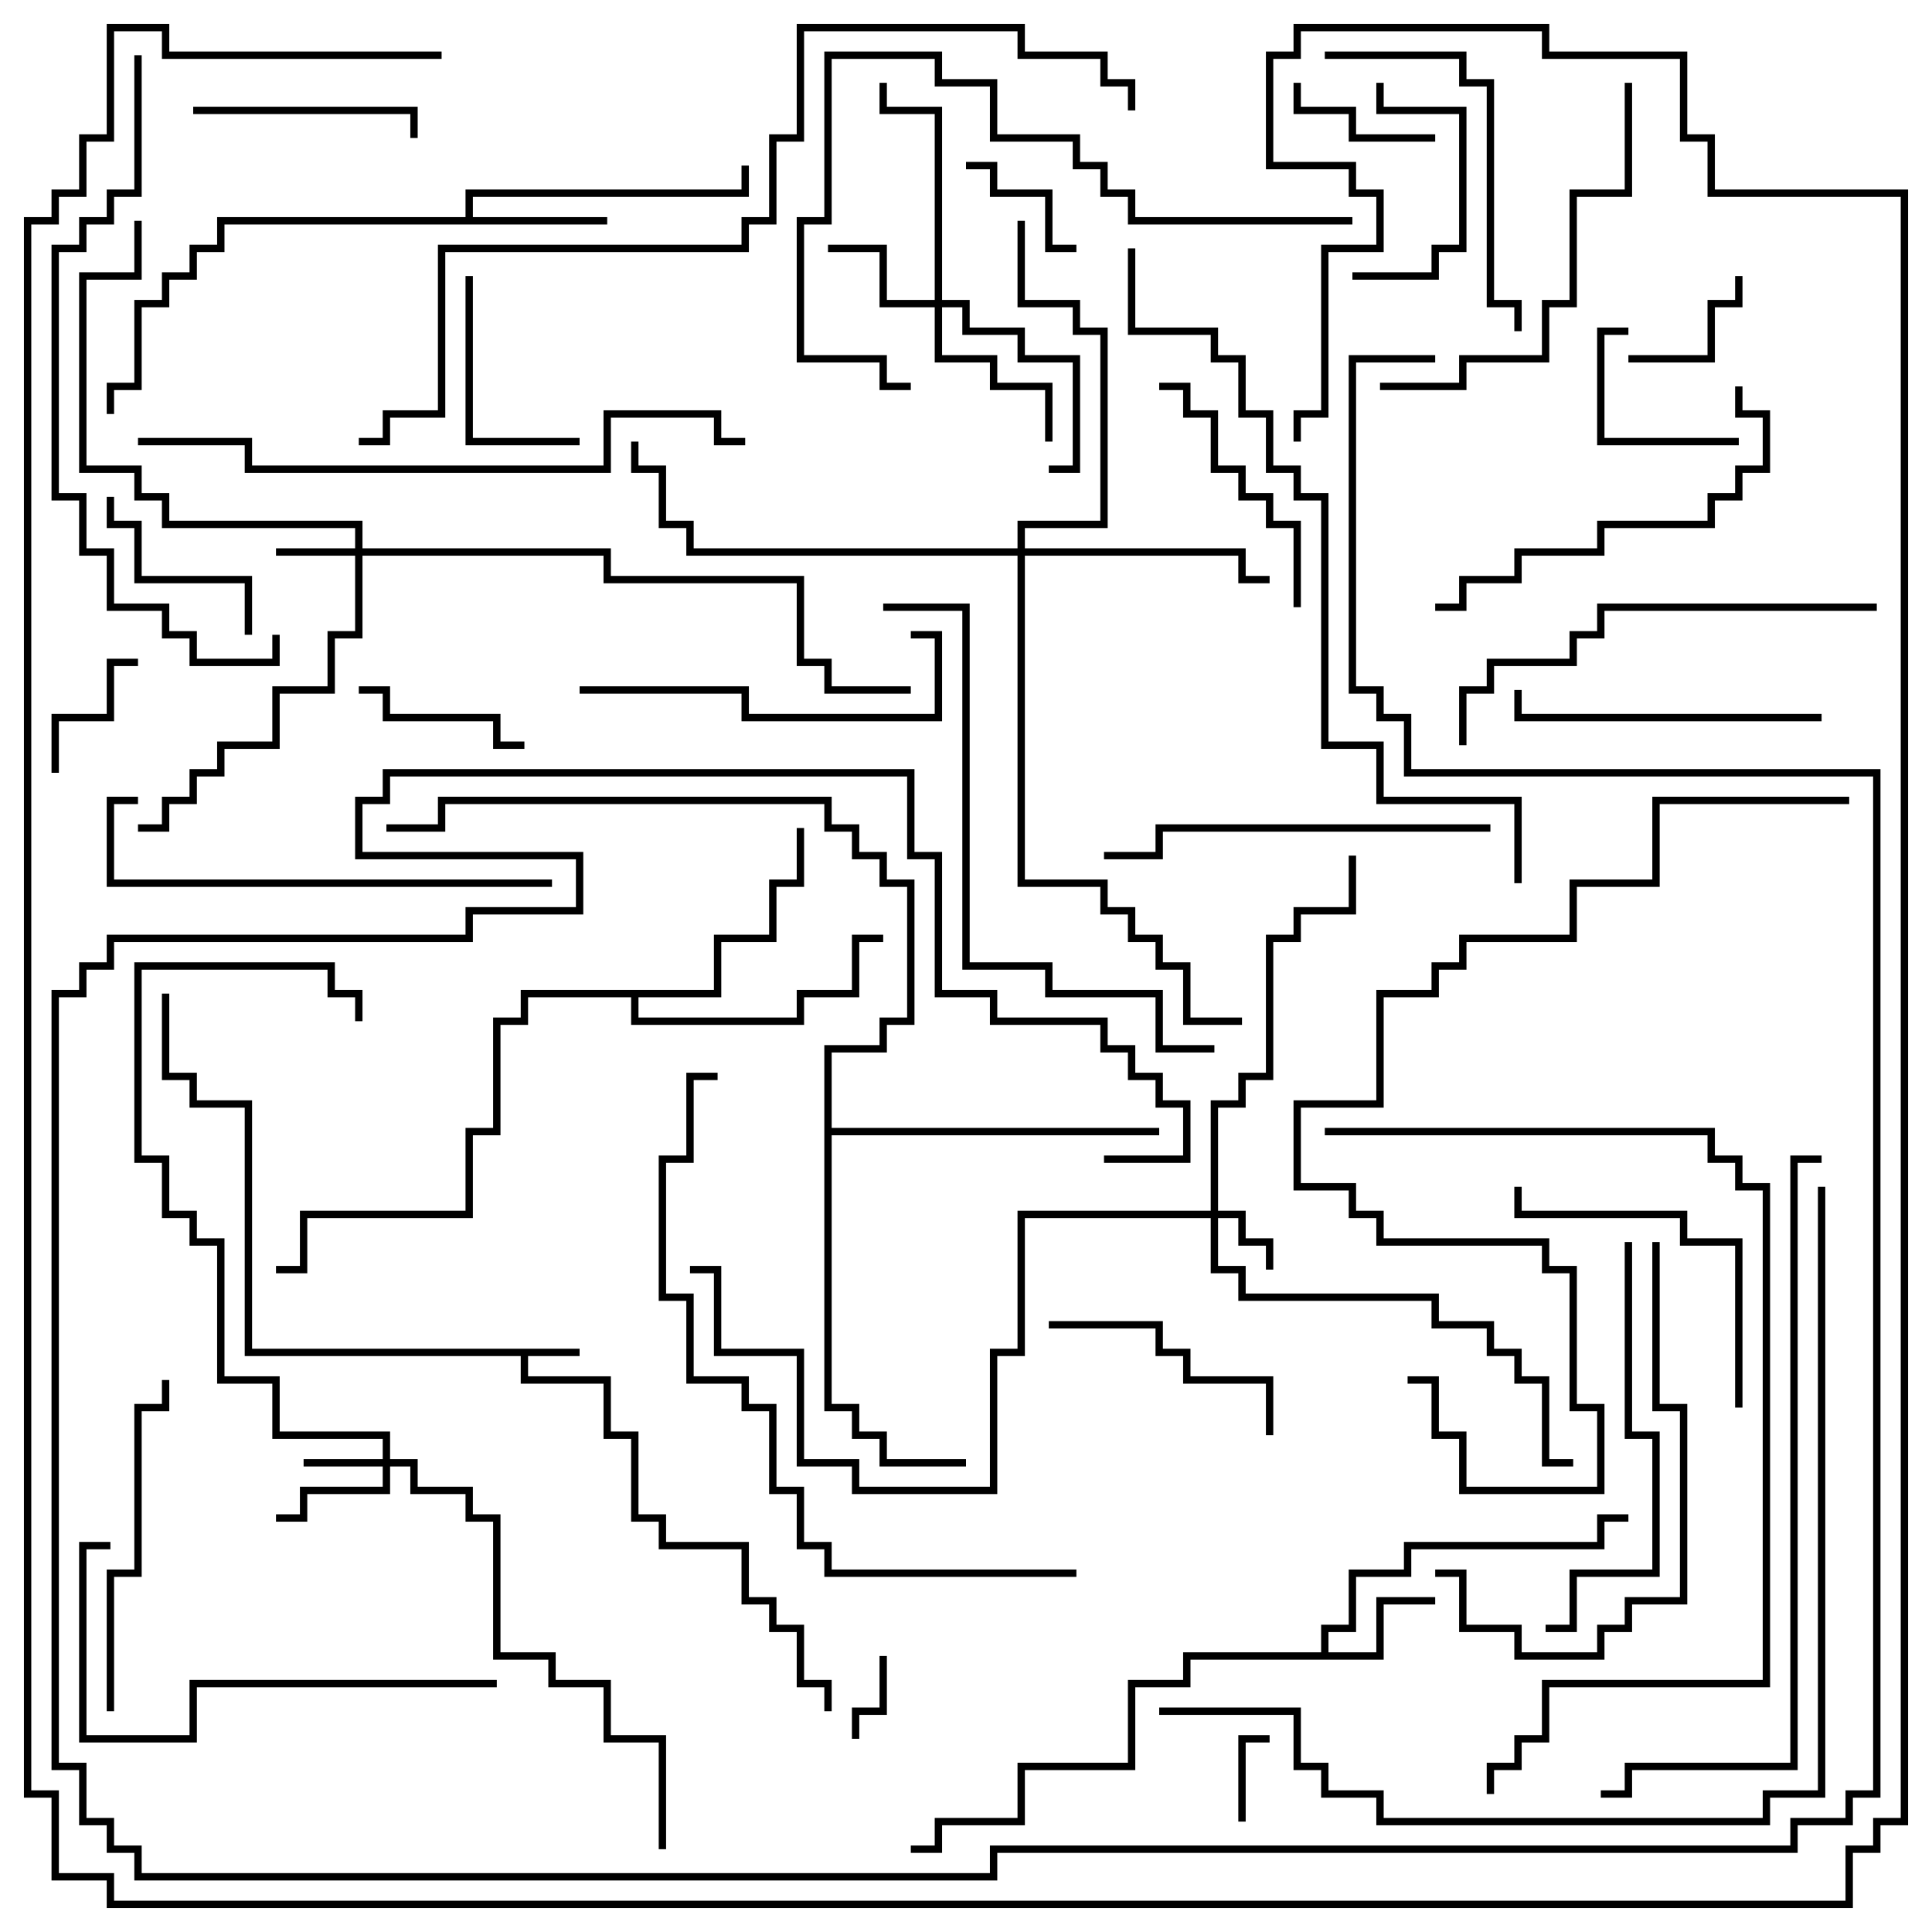<svg version="1.1" width="105" height="105" xmlns="http://www.w3.org/2000/svg"><path d="M31.5,73.3L31.5,73.7L28.7,73.7L28.7,74.8L33.2,74.8L33.2,77.8L34.7,77.8L34.7,82.3L36.2,82.3L36.2,83.8L40.7,83.8L40.7,86.8L42.2,86.8L42.2,88.3L43.7,88.3L43.7,91.3L45.2,91.3L45.2,93L44.8,93L44.8,91.7L43.3,91.7L43.3,88.7L41.8,88.7L41.8,87.2L40.3,87.2L40.3,84.2L35.8,84.2L35.8,82.7L34.3,82.7L34.3,78.2L32.8,78.2L32.8,75.2L28.3,75.2L28.3,73.7L13.3,73.7L13.3,60.2L10.3,60.2L10.3,58.7L8.8,58.7L8.8,54L9.2,54L9.2,58.3L10.7,58.3L10.7,59.8L13.7,59.8L13.7,73.3z" stroke="none"/><path d="M71.8,89.8L71.8,88.3L73.3,88.3L73.3,85.3L76.3,85.3L76.3,83.8L86.8,83.8L86.8,82.3L88.5,82.3L88.5,82.7L87.2,82.7L87.2,84.2L76.7,84.2L76.7,85.7L73.7,85.7L73.7,88.7L72.2,88.7L72.2,89.8L74.8,89.8L74.8,86.8L78,86.8L78,87.2L75.2,87.2L75.2,90.2L64.7,90.2L64.7,91.7L61.7,91.7L61.7,96.2L55.7,96.2L55.7,99.2L51.2,99.2L51.2,100.7L49.5,100.7L49.5,100.3L50.8,100.3L50.8,98.8L55.3,98.8L55.3,95.8L61.3,95.8L61.3,91.3L64.3,91.3L64.3,89.8z" stroke="none"/><path d="M25.3,11.8L25.3,10.3L40.3,10.3L40.3,9L40.7,9L40.7,10.7L25.7,10.7L25.7,11.8L33,11.8L33,12.2L12.2,12.2L12.2,13.7L10.7,13.7L10.7,15.2L9.2,15.2L9.2,16.7L7.7,16.7L7.7,21.2L6.2,21.2L6.2,22.5L5.8,22.5L5.8,20.8L7.3,20.8L7.3,16.3L8.8,16.3L8.8,14.8L10.3,14.8L10.3,13.3L11.8,13.3L11.8,11.8z" stroke="none"/><path d="M38.8,53.8L38.8,50.8L41.8,50.8L41.8,47.8L43.3,47.8L43.3,45L43.7,45L43.7,48.2L42.2,48.2L42.2,51.2L39.2,51.2L39.2,54.2L34.7,54.2L34.7,55.3L43.3,55.3L43.3,53.8L46.3,53.8L46.3,50.8L48,50.8L48,51.2L46.7,51.2L46.7,54.2L43.7,54.2L43.7,55.7L34.3,55.7L34.3,54.2L28.7,54.2L28.7,55.7L27.2,55.7L27.2,61.7L25.7,61.7L25.7,66.2L16.7,66.2L16.7,69.2L15,69.2L15,68.8L16.3,68.8L16.3,65.8L25.3,65.8L25.3,61.3L26.8,61.3L26.8,55.3L28.3,55.3L28.3,53.8z" stroke="none"/><path d="M44.8,56.8L47.8,56.8L47.8,55.3L49.3,55.3L49.3,48.2L47.8,48.2L47.8,46.7L46.3,46.7L46.3,45.2L44.8,45.2L44.8,43.7L24.2,43.7L24.2,45.2L21,45.2L21,44.8L23.8,44.8L23.8,43.3L45.2,43.3L45.2,44.8L46.7,44.8L46.7,46.3L48.2,46.3L48.2,47.8L49.7,47.8L49.7,55.7L48.2,55.7L48.2,57.2L45.2,57.2L45.2,61.3L63,61.3L63,61.7L45.2,61.7L45.2,76.3L46.7,76.3L46.7,77.8L48.2,77.8L48.2,79.3L52.5,79.3L52.5,79.7L47.8,79.7L47.8,78.2L46.3,78.2L46.3,76.7L44.8,76.7z" stroke="none"/><path d="M65.8,65.8L65.8,59.8L67.3,59.8L67.3,58.3L68.8,58.3L68.8,50.8L70.3,50.8L70.3,49.3L73.3,49.3L73.3,46.5L73.7,46.5L73.7,49.7L70.7,49.7L70.7,51.2L69.2,51.2L69.2,58.7L67.7,58.7L67.7,60.2L66.2,60.2L66.2,65.8L67.7,65.8L67.7,67.3L69.2,67.3L69.2,69L68.8,69L68.8,67.7L67.3,67.7L67.3,66.2L66.2,66.2L66.2,68.8L67.7,68.8L67.7,70.3L78.2,70.3L78.2,71.8L81.2,71.8L81.2,73.3L82.7,73.3L82.7,74.8L84.2,74.8L84.2,79.3L85.5,79.3L85.5,79.7L83.8,79.7L83.8,75.2L82.3,75.2L82.3,73.7L80.8,73.7L80.8,72.2L77.8,72.2L77.8,70.7L67.3,70.7L67.3,69.2L65.8,69.2L65.8,66.2L55.7,66.2L55.7,73.7L54.2,73.7L54.2,81.2L46.3,81.2L46.3,79.7L43.3,79.7L43.3,73.7L38.8,73.7L38.8,69.2L37.5,69.2L37.5,68.8L39.2,68.8L39.2,73.3L43.7,73.3L43.7,79.3L46.7,79.3L46.7,80.8L53.8,80.8L53.8,73.3L55.3,73.3L55.3,65.8z" stroke="none"/><path d="M19.3,29.8L19.3,28.7L8.8,28.7L8.8,27.2L7.3,27.2L7.3,25.7L4.3,25.7L4.3,14.8L7.3,14.8L7.3,12L7.7,12L7.7,15.2L4.7,15.2L4.7,25.3L7.7,25.3L7.7,26.8L9.2,26.8L9.2,28.3L19.7,28.3L19.7,29.8L33.2,29.8L33.2,31.3L43.7,31.3L43.7,35.8L45.2,35.8L45.2,37.3L49.5,37.3L49.5,37.7L44.8,37.7L44.8,36.2L43.3,36.2L43.3,31.7L32.8,31.7L32.8,30.2L19.7,30.2L19.7,34.7L18.2,34.7L18.2,37.7L15.2,37.7L15.2,40.7L12.2,40.7L12.2,42.2L10.7,42.2L10.7,43.7L9.2,43.7L9.2,45.2L7.5,45.2L7.5,44.8L8.8,44.8L8.8,43.3L10.3,43.3L10.3,41.8L11.8,41.8L11.8,40.3L14.8,40.3L14.8,37.3L17.8,37.3L17.8,34.3L19.3,34.3L19.3,30.2L15,30.2L15,29.8z" stroke="none"/><path d="M20.8,79.3L20.8,78.2L14.8,78.2L14.8,75.2L11.8,75.2L11.8,67.7L10.3,67.7L10.3,66.2L8.8,66.2L8.8,63.2L7.3,63.2L7.3,52.3L18.2,52.3L18.2,53.8L19.7,53.8L19.7,55.5L19.3,55.5L19.3,54.2L17.8,54.2L17.8,52.7L7.7,52.7L7.7,62.8L9.2,62.8L9.2,65.8L10.7,65.8L10.7,67.3L12.2,67.3L12.2,74.8L15.2,74.8L15.2,77.8L21.2,77.8L21.2,79.3L22.7,79.3L22.7,80.8L25.7,80.8L25.7,82.3L27.2,82.3L27.2,89.8L30.2,89.8L30.2,91.3L33.2,91.3L33.2,94.3L36.2,94.3L36.2,100.5L35.8,100.5L35.8,94.7L32.8,94.7L32.8,91.7L29.8,91.7L29.8,90.2L26.8,90.2L26.8,82.7L25.3,82.7L25.3,81.2L22.3,81.2L22.3,79.7L21.2,79.7L21.2,81.2L16.7,81.2L16.7,82.7L15,82.7L15,82.3L16.3,82.3L16.3,80.8L20.8,80.8L20.8,79.7L16.5,79.7L16.5,79.3z" stroke="none"/><path d="M50.8,16.3L50.8,6.2L47.8,6.2L47.8,4.5L48.2,4.5L48.2,5.8L51.2,5.8L51.2,16.3L52.7,16.3L52.7,17.8L55.7,17.8L55.7,19.3L58.7,19.3L58.7,25.7L57,25.7L57,25.3L58.3,25.3L58.3,19.7L55.3,19.7L55.3,18.2L52.3,18.2L52.3,16.7L51.2,16.7L51.2,19.3L54.2,19.3L54.2,20.8L57.2,20.8L57.2,24L56.8,24L56.8,21.2L53.8,21.2L53.8,19.7L50.8,19.7L50.8,16.7L47.8,16.7L47.8,13.7L45,13.7L45,13.3L48.2,13.3L48.2,16.3z" stroke="none"/><path d="M55.3,29.8L55.3,28.3L59.8,28.3L59.8,18.2L58.3,18.2L58.3,16.7L55.3,16.7L55.3,12L55.7,12L55.7,16.3L58.7,16.3L58.7,17.8L60.2,17.8L60.2,28.7L55.7,28.7L55.7,29.8L67.7,29.8L67.7,31.3L69,31.3L69,31.7L67.3,31.7L67.3,30.2L55.7,30.2L55.7,47.8L60.2,47.8L60.2,49.3L61.7,49.3L61.7,50.8L63.2,50.8L63.2,52.3L64.7,52.3L64.7,55.3L67.5,55.3L67.5,55.7L64.3,55.7L64.3,52.7L62.8,52.7L62.8,51.2L61.3,51.2L61.3,49.7L59.8,49.7L59.8,48.2L55.3,48.2L55.3,30.2L37.3,30.2L37.3,28.7L35.8,28.7L35.8,25.7L34.3,25.7L34.3,24L34.7,24L34.7,25.3L36.2,25.3L36.2,28.3L37.7,28.3L37.7,29.8z" stroke="none"/><path d="M67.7,99L67.3,99L67.3,94.3L69,94.3L69,94.7L67.7,94.7z" stroke="none"/><path d="M47.8,90L48.2,90L48.2,93.2L46.7,93.2L46.7,94.5L46.3,94.5L46.3,92.8L47.8,92.8z" stroke="none"/><path d="M3.2,42L2.8,42L2.8,38.8L5.8,38.8L5.8,35.8L7.5,35.8L7.5,36.2L6.2,36.2L6.2,39.2L3.2,39.2z" stroke="none"/><path d="M88.5,19.7L88.5,19.3L92.8,19.3L92.8,16.3L94.3,16.3L94.3,15L94.7,15L94.7,16.7L93.2,16.7L93.2,19.7z" stroke="none"/><path d="M58.5,13.3L58.5,13.7L56.8,13.7L56.8,10.7L53.8,10.7L53.8,9.2L52.5,9.2L52.5,8.8L54.2,8.8L54.2,10.3L57.2,10.3L57.2,13.3z" stroke="none"/><path d="M78,7.3L78,7.7L73.3,7.7L73.3,6.2L70.3,6.2L70.3,4.5L70.7,4.5L70.7,5.8L73.7,5.8L73.7,7.3z" stroke="none"/><path d="M94.5,23.8L94.5,24.2L86.8,24.2L86.8,17.8L88.5,17.8L88.5,18.2L87.2,18.2L87.2,23.8z" stroke="none"/><path d="M28.5,40.3L28.5,40.7L26.8,40.7L26.8,39.2L20.8,39.2L20.8,37.7L19.5,37.7L19.5,37.3L21.2,37.3L21.2,38.8L27.2,38.8L27.2,40.3z" stroke="none"/><path d="M73.5,15.2L73.5,14.8L77.8,14.8L77.8,13.3L79.3,13.3L79.3,6.2L74.8,6.2L74.8,4.5L75.2,4.5L75.2,5.8L79.7,5.8L79.7,13.7L78.2,13.7L78.2,15.2z" stroke="none"/><path d="M13.7,34.5L13.3,34.5L13.3,31.7L7.3,31.7L7.3,28.7L5.8,28.7L5.8,27L6.2,27L6.2,28.3L7.7,28.3L7.7,31.3L13.7,31.3z" stroke="none"/><path d="M25.3,15L25.7,15L25.7,23.8L31.5,23.8L31.5,24.2L25.3,24.2z" stroke="none"/><path d="M10.5,6.2L10.5,5.8L22.7,5.8L22.7,7.5L22.3,7.5L22.3,6.2z" stroke="none"/><path d="M57,72.2L57,71.8L63.2,71.8L63.2,73.3L64.7,73.3L64.7,74.8L69.2,74.8L69.2,78L68.8,78L68.8,75.2L64.3,75.2L64.3,73.7L62.8,73.7L62.8,72.2z" stroke="none"/><path d="M63,21.2L63,20.8L64.7,20.8L64.7,22.3L66.2,22.3L66.2,25.3L67.7,25.3L67.7,26.8L69.2,26.8L69.2,28.3L70.7,28.3L70.7,33L70.3,33L70.3,28.7L68.8,28.7L68.8,27.2L67.3,27.2L67.3,25.7L65.8,25.7L65.8,22.7L64.3,22.7L64.3,21.2z" stroke="none"/><path d="M99,38.8L99,39.2L82.3,39.2L82.3,37.5L82.7,37.5L82.7,38.8z" stroke="none"/><path d="M94.7,76.5L94.3,76.5L94.3,67.7L91.3,67.7L91.3,66.2L82.3,66.2L82.3,64.5L82.7,64.5L82.7,65.8L91.7,65.8L91.7,67.3L94.7,67.3z" stroke="none"/><path d="M31.5,37.7L31.5,37.3L40.7,37.3L40.7,38.8L50.8,38.8L50.8,34.7L49.5,34.7L49.5,34.3L51.2,34.3L51.2,39.2L40.3,39.2L40.3,37.7z" stroke="none"/><path d="M6.2,93L5.8,93L5.8,85.3L7.3,85.3L7.3,76.3L8.8,76.3L8.8,75L9.2,75L9.2,76.7L7.7,76.7L7.7,85.7L6.2,85.7z" stroke="none"/><path d="M72,3.2L72,2.8L79.7,2.8L79.7,4.3L81.2,4.3L81.2,16.3L82.7,16.3L82.7,18L82.3,18L82.3,16.7L80.8,16.7L80.8,4.7L79.3,4.7L79.3,3.2z" stroke="none"/><path d="M78,33.2L78,32.8L79.3,32.8L79.3,31.3L82.3,31.3L82.3,29.8L86.8,29.8L86.8,28.3L92.8,28.3L92.8,26.8L94.3,26.8L94.3,25.3L95.8,25.3L95.8,22.7L94.3,22.7L94.3,21L94.7,21L94.7,22.3L96.2,22.3L96.2,25.7L94.7,25.7L94.7,27.2L93.2,27.2L93.2,28.7L87.2,28.7L87.2,30.2L82.7,30.2L82.7,31.7L79.7,31.7L79.7,33.2z" stroke="none"/><path d="M81,44.8L81,45.2L63.2,45.2L63.2,46.7L60,46.7L60,46.3L62.8,46.3L62.8,44.8z" stroke="none"/><path d="M88.3,4.5L88.7,4.5L88.7,10.7L85.7,10.7L85.7,16.7L84.2,16.7L84.2,19.7L79.7,19.7L79.7,21.2L75,21.2L75,20.8L79.3,20.8L79.3,19.3L83.8,19.3L83.8,16.3L85.3,16.3L85.3,10.3L88.3,10.3z" stroke="none"/><path d="M88.3,67.5L88.7,67.5L88.7,77.8L90.2,77.8L90.2,85.7L85.7,85.7L85.7,88.7L84,88.7L84,88.3L85.3,88.3L85.3,85.3L89.8,85.3L89.8,78.2L88.3,78.2z" stroke="none"/><path d="M89.8,67.5L90.2,67.5L90.2,76.3L91.7,76.3L91.7,87.2L88.7,87.2L88.7,88.7L87.2,88.7L87.2,90.2L82.3,90.2L82.3,88.7L79.3,88.7L79.3,85.7L78,85.7L78,85.3L79.7,85.3L79.7,88.3L82.7,88.3L82.7,89.8L86.8,89.8L86.8,88.3L88.3,88.3L88.3,86.8L91.3,86.8L91.3,76.7L89.8,76.7z" stroke="none"/><path d="M27,91.3L27,91.7L10.7,91.7L10.7,94.7L4.3,94.7L4.3,83.8L6,83.8L6,84.2L4.7,84.2L4.7,94.3L10.3,94.3L10.3,91.3z" stroke="none"/><path d="M30,47.8L30,48.2L5.8,48.2L5.8,43.3L7.5,43.3L7.5,43.7L6.2,43.7L6.2,47.8z" stroke="none"/><path d="M79.7,40.5L79.3,40.5L79.3,37.3L80.8,37.3L80.8,35.8L85.3,35.8L85.3,34.3L86.8,34.3L86.8,32.8L102,32.8L102,33.2L87.2,33.2L87.2,34.7L85.7,34.7L85.7,36.2L81.2,36.2L81.2,37.7L79.7,37.7z" stroke="none"/><path d="M73.5,11.8L73.5,12.2L61.3,12.2L61.3,10.7L59.8,10.7L59.8,9.2L58.3,9.2L58.3,7.7L53.8,7.7L53.8,4.7L50.8,4.7L50.8,3.2L45.2,3.2L45.2,12.2L43.7,12.2L43.7,19.3L48.2,19.3L48.2,20.8L49.5,20.8L49.5,21.2L47.8,21.2L47.8,19.7L43.3,19.7L43.3,11.8L44.8,11.8L44.8,2.8L51.2,2.8L51.2,4.3L54.2,4.3L54.2,7.3L58.7,7.3L58.7,8.8L60.2,8.8L60.2,10.3L61.7,10.3L61.7,11.8z" stroke="none"/><path d="M48,33.2L48,32.8L52.7,32.8L52.7,52.3L57.2,52.3L57.2,53.8L63.2,53.8L63.2,56.8L66,56.8L66,57.2L62.8,57.2L62.8,54.2L56.8,54.2L56.8,52.7L52.3,52.7L52.3,33.2z" stroke="none"/><path d="M7.3,3L7.7,3L7.7,10.7L6.2,10.7L6.2,12.2L4.7,12.2L4.7,13.7L3.2,13.7L3.2,26.8L4.7,26.8L4.7,29.8L6.2,29.8L6.2,32.8L9.2,32.8L9.2,34.3L10.7,34.3L10.7,35.8L14.8,35.8L14.8,34.5L15.2,34.5L15.2,36.2L10.3,36.2L10.3,34.7L8.8,34.7L8.8,33.2L5.8,33.2L5.8,30.2L4.3,30.2L4.3,27.2L2.8,27.2L2.8,13.3L4.3,13.3L4.3,11.8L5.8,11.8L5.8,10.3L7.3,10.3z" stroke="none"/><path d="M40.5,23.8L40.5,24.2L38.8,24.2L38.8,22.7L33.2,22.7L33.2,25.7L13.3,25.7L13.3,24.2L7.5,24.2L7.5,23.8L13.7,23.8L13.7,25.3L32.8,25.3L32.8,22.3L39.2,22.3L39.2,23.8z" stroke="none"/><path d="M58.5,85.3L58.5,85.7L44.8,85.7L44.8,84.2L43.3,84.2L43.3,81.2L41.8,81.2L41.8,76.7L40.3,76.7L40.3,75.2L37.3,75.2L37.3,70.7L35.8,70.7L35.8,62.8L37.3,62.8L37.3,58.3L39,58.3L39,58.7L37.7,58.7L37.7,63.2L36.2,63.2L36.2,70.3L37.7,70.3L37.7,74.8L40.7,74.8L40.7,76.3L42.2,76.3L42.2,80.8L43.7,80.8L43.7,83.8L45.2,83.8L45.2,85.3z" stroke="none"/><path d="M99,62.8L99,63.2L97.7,63.2L97.7,96.2L88.7,96.2L88.7,97.7L87,97.7L87,97.3L88.3,97.3L88.3,95.8L97.3,95.8L97.3,62.8z" stroke="none"/><path d="M72,61.7L72,61.3L93.2,61.3L93.2,62.8L94.7,62.8L94.7,64.3L96.2,64.3L96.2,91.7L84.2,91.7L84.2,94.7L82.7,94.7L82.7,96.2L81.2,96.2L81.2,97.5L80.8,97.5L80.8,95.8L82.3,95.8L82.3,94.3L83.8,94.3L83.8,91.3L95.8,91.3L95.8,64.7L94.3,64.7L94.3,63.2L92.8,63.2L92.8,61.7z" stroke="none"/><path d="M100.5,43.3L100.5,43.7L90.2,43.7L90.2,48.2L85.7,48.2L85.7,51.2L79.7,51.2L79.7,52.7L78.2,52.7L78.2,54.2L75.2,54.2L75.2,60.2L70.7,60.2L70.7,64.3L73.7,64.3L73.7,65.8L75.2,65.8L75.2,67.3L84.2,67.3L84.2,68.8L85.7,68.8L85.7,76.3L87.2,76.3L87.2,81.2L79.3,81.2L79.3,78.2L77.8,78.2L77.8,75.2L76.5,75.2L76.5,74.8L78.2,74.8L78.2,77.8L79.7,77.8L79.7,80.8L86.8,80.8L86.8,76.7L85.3,76.7L85.3,69.2L83.8,69.2L83.8,67.7L74.8,67.7L74.8,66.2L73.3,66.2L73.3,64.7L70.3,64.7L70.3,59.8L74.8,59.8L74.8,53.8L77.8,53.8L77.8,52.3L79.3,52.3L79.3,50.8L85.3,50.8L85.3,47.8L89.8,47.8L89.8,43.3z" stroke="none"/><path d="M61.3,13.5L61.7,13.5L61.7,17.8L66.2,17.8L66.2,19.3L67.7,19.3L67.7,22.3L69.2,22.3L69.2,25.3L70.7,25.3L70.7,26.8L72.2,26.8L72.2,40.3L75.2,40.3L75.2,43.3L82.7,43.3L82.7,48L82.3,48L82.3,43.7L74.8,43.7L74.8,40.7L71.8,40.7L71.8,27.2L70.3,27.2L70.3,25.7L68.8,25.7L68.8,22.7L67.3,22.7L67.3,19.7L65.8,19.7L65.8,18.2L61.3,18.2z" stroke="none"/><path d="M61.7,6L61.3,6L61.3,4.7L59.8,4.7L59.8,3.2L55.3,3.2L55.3,1.7L43.7,1.7L43.7,7.7L42.2,7.7L42.2,12.2L40.7,12.2L40.7,13.7L24.2,13.7L24.2,22.7L21.2,22.7L21.2,24.2L19.5,24.2L19.5,23.8L20.8,23.8L20.8,22.3L23.8,22.3L23.8,13.3L40.3,13.3L40.3,11.8L41.8,11.8L41.8,7.3L43.3,7.3L43.3,1.3L55.7,1.3L55.7,2.8L60.2,2.8L60.2,4.3L61.7,4.3z" stroke="none"/><path d="M98.8,64.5L99.2,64.5L99.2,97.7L96.2,97.7L96.2,99.2L74.8,99.2L74.8,97.7L71.8,97.7L71.8,96.2L70.3,96.2L70.3,93.2L63,93.2L63,92.8L70.7,92.8L70.7,95.8L72.2,95.8L72.2,97.3L75.2,97.3L75.2,98.8L95.8,98.8L95.8,97.3L98.8,97.3z" stroke="none"/><path d="M78,19.3L78,19.7L73.7,19.7L73.7,37.3L75.2,37.3L75.2,38.8L76.7,38.8L76.7,41.8L102.2,41.8L102.2,97.7L100.7,97.7L100.7,99.2L97.7,99.2L97.7,100.7L54.2,100.7L54.2,102.2L7.3,102.2L7.3,100.7L5.8,100.7L5.8,99.2L4.3,99.2L4.3,96.2L2.8,96.2L2.8,53.8L4.3,53.8L4.3,52.3L5.8,52.3L5.8,50.8L25.3,50.8L25.3,49.3L31.3,49.3L31.3,46.7L19.3,46.7L19.3,43.3L20.8,43.3L20.8,41.8L49.7,41.8L49.7,46.3L51.2,46.3L51.2,53.8L54.2,53.8L54.2,55.3L60.2,55.3L60.2,56.8L61.7,56.8L61.7,58.3L63.2,58.3L63.2,59.8L64.7,59.8L64.7,63.2L60,63.2L60,62.8L64.3,62.8L64.3,60.2L62.8,60.2L62.8,58.7L61.3,58.7L61.3,57.2L59.8,57.2L59.8,55.7L53.8,55.7L53.8,54.2L50.8,54.2L50.8,46.7L49.3,46.7L49.3,42.2L21.2,42.2L21.2,43.7L19.7,43.7L19.7,46.3L31.7,46.3L31.7,49.7L25.7,49.7L25.7,51.2L6.2,51.2L6.2,52.7L4.7,52.7L4.7,54.2L3.2,54.2L3.2,95.8L4.7,95.8L4.7,98.8L6.2,98.8L6.2,100.3L7.7,100.3L7.7,101.8L53.8,101.8L53.8,100.3L97.3,100.3L97.3,98.8L100.3,98.8L100.3,97.3L101.8,97.3L101.8,42.2L76.3,42.2L76.3,39.2L74.8,39.2L74.8,37.7L73.3,37.7L73.3,19.3z" stroke="none"/><path d="M24,2.8L24,3.2L8.8,3.2L8.8,1.7L6.2,1.7L6.2,7.7L4.7,7.7L4.7,10.7L3.2,10.7L3.2,12.2L1.7,12.2L1.7,97.3L3.2,97.3L3.2,101.8L6.2,101.8L6.2,103.3L100.3,103.3L100.3,100.3L101.8,100.3L101.8,98.8L103.3,98.8L103.3,10.7L92.8,10.7L92.8,7.7L91.3,7.7L91.3,3.2L83.8,3.2L83.8,1.7L70.7,1.7L70.7,3.2L69.2,3.2L69.2,8.8L73.7,8.8L73.7,10.3L75.2,10.3L75.2,13.7L72.2,13.7L72.2,22.7L70.7,22.7L70.7,24L70.3,24L70.3,22.3L71.8,22.3L71.8,13.3L74.8,13.3L74.8,10.7L73.3,10.7L73.3,9.2L68.8,9.2L68.8,2.8L70.3,2.8L70.3,1.3L84.2,1.3L84.2,2.8L91.7,2.8L91.7,7.3L93.2,7.3L93.2,10.3L103.7,10.3L103.7,99.2L102.2,99.2L102.2,100.7L100.7,100.7L100.7,103.7L5.8,103.7L5.8,102.2L2.8,102.2L2.8,97.7L1.3,97.7L1.3,11.8L2.8,11.8L2.8,10.3L4.3,10.3L4.3,7.3L5.8,7.3L5.8,1.3L9.2,1.3L9.2,2.8z" stroke="none"/></svg>